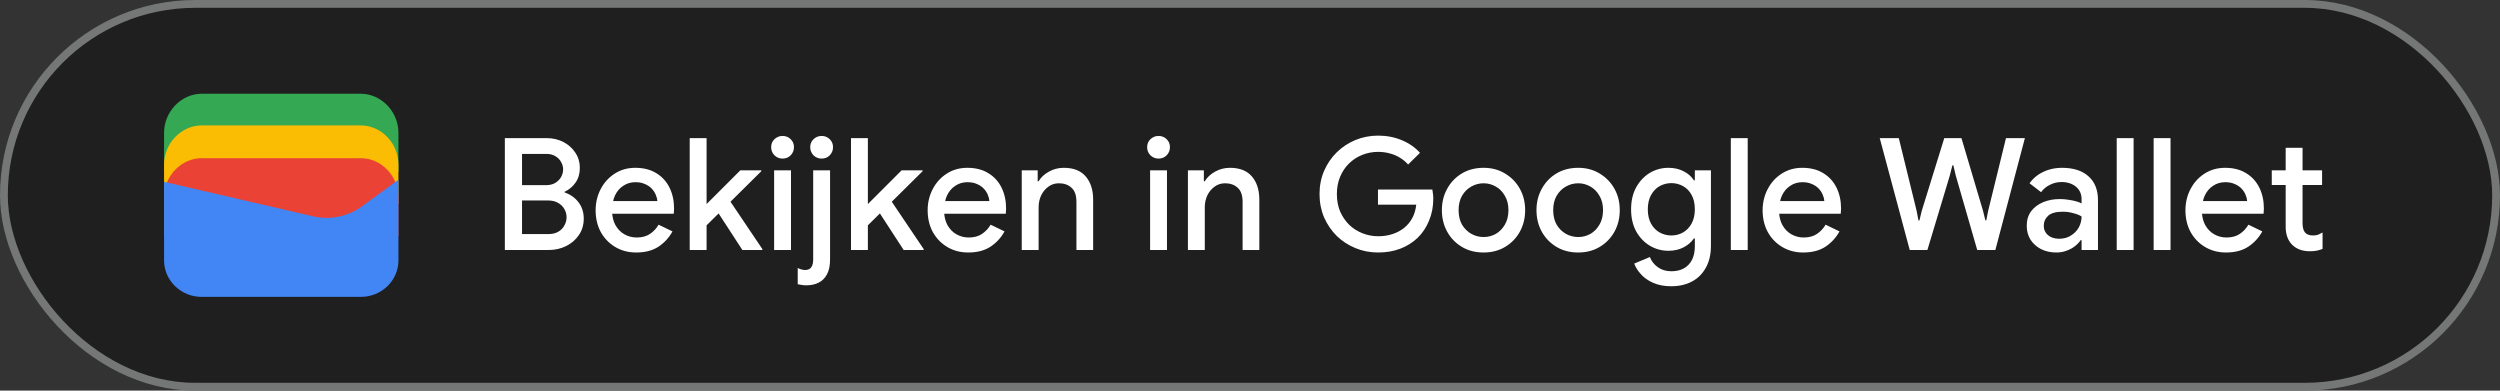 <svg width="320" height="50" viewBox="0 0 320 50" fill="none" xmlns="http://www.w3.org/2000/svg">
<rect x="0" y="0" width="320" height="50" fill="#333333" stroke="none"/>
<rect x="0.5" y="0.5" width="319" height="49" rx="24.5" fill="#1F1F1F"/>
<rect x="0.5" y="0.5" width="319" height="49" rx="24.5" stroke="#747775"/>
<path d="M51 22H21V17C21 14.286 23.202 12 25.817 12H46.184C48.798 12 51 14.286 51 17V22Z" fill="#34A853"/>
<path d="M51 26.054H21V21.054C21 18.339 23.202 16.054 25.817 16.054H46.184C48.798 16.054 51 18.339 51 21.054V26.054Z" fill="#FBBC04"/>
<path d="M51 30.247H21V25.247C21 22.532 23.202 20.247 25.817 20.247H46.184C48.798 20.247 51 22.532 51 25.247V30.247Z" fill="#EA4335"/>
<path d="M21 23.275L40.041 27.679C42.233 28.229 44.699 27.679 46.48 26.303L51 23V33.321C51 35.936 48.808 38 46.206 38H25.794C23.192 38 21 35.936 21 33.321V23.275Z" fill="#4285F4"/>
<path d="M64.62 32V17.68H69.98C70.767 17.68 71.48 17.847 72.12 18.18C72.76 18.513 73.267 18.967 73.64 19.54C74.027 20.113 74.22 20.76 74.22 21.48C74.22 22.213 74.04 22.84 73.68 23.36C73.32 23.88 72.853 24.273 72.28 24.54V24.64C73 24.88 73.587 25.293 74.04 25.88C74.493 26.467 74.72 27.167 74.72 27.98C74.72 28.78 74.513 29.48 74.1 30.08C73.7 30.68 73.153 31.153 72.46 31.5C71.78 31.833 71.033 32 70.22 32H64.62ZM66.82 25.66V29.96H70.22C70.7 29.96 71.113 29.86 71.46 29.66C71.807 29.46 72.067 29.193 72.24 28.86C72.427 28.527 72.52 28.18 72.52 27.82C72.52 27.433 72.427 27.08 72.24 26.76C72.053 26.427 71.78 26.16 71.42 25.96C71.073 25.76 70.647 25.66 70.14 25.66H66.82ZM66.82 23.7H69.88C70.347 23.7 70.74 23.607 71.06 23.42C71.393 23.22 71.647 22.967 71.82 22.66C71.993 22.34 72.08 22.013 72.08 21.68C72.08 21.347 71.993 21.033 71.82 20.74C71.66 20.433 71.42 20.187 71.1 20C70.78 19.8 70.4 19.7 69.96 19.7H66.82V23.7ZM81.439 32.32C80.439 32.32 79.546 32.087 78.76 31.62C77.973 31.153 77.353 30.513 76.9 29.7C76.46 28.887 76.24 27.96 76.24 26.92C76.24 25.947 76.453 25.047 76.879 24.22C77.306 23.393 77.9 22.733 78.659 22.24C79.433 21.733 80.32 21.48 81.32 21.48C82.373 21.48 83.266 21.707 83.999 22.16C84.746 22.613 85.313 23.233 85.7 24.02C86.086 24.807 86.279 25.693 86.279 26.68C86.279 26.827 86.273 26.96 86.26 27.08C86.26 27.2 86.253 27.293 86.24 27.36H78.359C78.413 27.92 78.553 28.407 78.779 28.82C79.073 29.34 79.46 29.733 79.939 30C80.419 30.267 80.939 30.4 81.499 30.4C82.18 30.4 82.746 30.247 83.2 29.94C83.666 29.62 84.033 29.227 84.299 28.76L86.079 29.62C85.639 30.42 85.04 31.073 84.279 31.58C83.519 32.073 82.573 32.32 81.439 32.32ZM78.48 25.74H84.139C84.126 25.487 84.059 25.22 83.939 24.94C83.82 24.647 83.646 24.38 83.419 24.14C83.193 23.9 82.906 23.707 82.559 23.56C82.213 23.4 81.806 23.32 81.34 23.32C80.753 23.32 80.233 23.473 79.779 23.78C79.326 24.073 78.973 24.487 78.719 25.02C78.613 25.247 78.533 25.487 78.48 25.74ZM88.283 32V17.68H90.443V26.12L94.763 21.8H97.443V21.92L93.503 25.82L97.583 31.88V32H95.023L91.983 27.32L90.443 28.84V32H88.283ZM99.088 32V21.8H101.248V32H99.088ZM100.168 20.3C99.768 20.3 99.421 20.16 99.128 19.88C98.848 19.587 98.708 19.24 98.708 18.84C98.708 18.427 98.848 18.087 99.128 17.82C99.421 17.54 99.768 17.4 100.168 17.4C100.581 17.4 100.928 17.54 101.208 17.82C101.488 18.087 101.628 18.427 101.628 18.84C101.628 19.24 101.488 19.587 101.208 19.88C100.928 20.16 100.581 20.3 100.168 20.3ZM103.228 36.52C103.015 36.52 102.821 36.507 102.648 36.48C102.461 36.453 102.281 36.42 102.108 36.38V34.3C102.228 34.367 102.375 34.427 102.548 34.48C102.721 34.533 102.888 34.56 103.048 34.56C103.421 34.56 103.688 34.44 103.848 34.2C104.008 33.973 104.088 33.64 104.088 33.2V21.8H106.248V33.22C106.248 34.007 106.115 34.64 105.848 35.12C105.595 35.6 105.241 35.953 104.788 36.18C104.335 36.407 103.815 36.52 103.228 36.52ZM105.168 20.3C104.768 20.3 104.421 20.16 104.128 19.88C103.848 19.587 103.708 19.24 103.708 18.84C103.708 18.427 103.848 18.087 104.128 17.82C104.421 17.54 104.768 17.4 105.168 17.4C105.581 17.4 105.928 17.54 106.208 17.82C106.488 18.087 106.628 18.427 106.628 18.84C106.628 19.24 106.488 19.587 106.208 19.88C105.928 20.16 105.581 20.3 105.168 20.3ZM108.928 32V17.68H111.088V26.12L115.408 21.8H118.088V21.92L114.148 25.82L118.228 31.88V32H115.668L112.628 27.32L111.088 28.84V32H108.928ZM123.94 32.32C122.94 32.32 122.046 32.087 121.26 31.62C120.473 31.153 119.853 30.513 119.4 29.7C118.96 28.887 118.74 27.96 118.74 26.92C118.74 25.947 118.953 25.047 119.38 24.22C119.806 23.393 120.4 22.733 121.16 22.24C121.933 21.733 122.82 21.48 123.82 21.48C124.873 21.48 125.766 21.707 126.5 22.16C127.246 22.613 127.813 23.233 128.2 24.02C128.586 24.807 128.78 25.693 128.78 26.68C128.78 26.827 128.773 26.96 128.76 27.08C128.76 27.2 128.753 27.293 128.74 27.36H120.86C120.913 27.92 121.053 28.407 121.28 28.82C121.573 29.34 121.96 29.733 122.44 30C122.92 30.267 123.44 30.4 124 30.4C124.68 30.4 125.246 30.247 125.7 29.94C126.166 29.62 126.533 29.227 126.8 28.76L128.58 29.62C128.14 30.42 127.54 31.073 126.78 31.58C126.02 32.073 125.073 32.32 123.94 32.32ZM120.98 25.74H126.64C126.626 25.487 126.56 25.22 126.44 24.94C126.32 24.647 126.146 24.38 125.92 24.14C125.693 23.9 125.406 23.707 125.06 23.56C124.713 23.4 124.306 23.32 123.84 23.32C123.253 23.32 122.733 23.473 122.28 23.78C121.826 24.073 121.473 24.487 121.22 25.02C121.113 25.247 121.033 25.487 120.98 25.74ZM130.783 32V21.8H132.823V23.2H132.943C133.237 22.707 133.67 22.3 134.243 21.98C134.83 21.647 135.47 21.48 136.163 21.48C137.417 21.48 138.357 21.853 138.983 22.6C139.61 23.333 139.923 24.32 139.923 25.56V32H137.783V25.84C137.783 25.013 137.577 24.413 137.163 24.04C136.75 23.653 136.21 23.46 135.543 23.46C135.023 23.46 134.57 23.607 134.183 23.9C133.797 24.18 133.49 24.553 133.263 25.02C133.05 25.487 132.943 25.987 132.943 26.52V32H130.783ZM147.213 32V21.8H149.373V32H147.213ZM148.293 20.3C147.893 20.3 147.546 20.16 147.253 19.88C146.973 19.587 146.833 19.24 146.833 18.84C146.833 18.427 146.973 18.087 147.253 17.82C147.546 17.54 147.893 17.4 148.293 17.4C148.706 17.4 149.053 17.54 149.333 17.82C149.613 18.087 149.753 18.427 149.753 18.84C149.753 19.24 149.613 19.587 149.333 19.88C149.053 20.16 148.706 20.3 148.293 20.3ZM152.053 32V21.8H154.093V23.2H154.213C154.506 22.707 154.94 22.3 155.513 21.98C156.1 21.647 156.74 21.48 157.433 21.48C158.686 21.48 159.626 21.853 160.253 22.6C160.88 23.333 161.193 24.32 161.193 25.56V32H159.053V25.84C159.053 25.013 158.846 24.413 158.433 24.04C158.02 23.653 157.48 23.46 156.813 23.46C156.293 23.46 155.84 23.607 155.453 23.9C155.066 24.18 154.76 24.553 154.533 25.02C154.32 25.487 154.213 25.987 154.213 26.52V32H152.053Z" fill="white"/>
<path d="M176.4 32.32C175.373 32.32 174.407 32.133 173.5 31.76C172.593 31.387 171.793 30.867 171.1 30.2C170.42 29.52 169.88 28.727 169.48 27.82C169.093 26.9 168.9 25.907 168.9 24.84C168.9 23.773 169.093 22.787 169.48 21.88C169.88 20.96 170.42 20.167 171.1 19.5C171.793 18.82 172.593 18.293 173.5 17.92C174.407 17.547 175.373 17.36 176.4 17.36C177.493 17.36 178.5 17.553 179.42 17.94C180.353 18.327 181.133 18.867 181.76 19.56L180.24 21.06C179.933 20.713 179.58 20.42 179.18 20.18C178.793 19.94 178.367 19.76 177.9 19.64C177.433 19.507 176.933 19.44 176.4 19.44C175.693 19.44 175.02 19.567 174.38 19.82C173.74 20.073 173.173 20.44 172.68 20.92C172.2 21.387 171.82 21.953 171.54 22.62C171.26 23.273 171.12 24.013 171.12 24.84C171.12 25.667 171.26 26.413 171.54 27.08C171.833 27.733 172.22 28.3 172.7 28.78C173.193 29.247 173.76 29.607 174.4 29.86C175.04 30.113 175.713 30.24 176.42 30.24C177.073 30.24 177.68 30.147 178.24 29.96C178.813 29.773 179.313 29.507 179.74 29.16C180.167 28.813 180.513 28.393 180.78 27.9C181.047 27.393 181.213 26.827 181.28 26.2H176.38V24.26H183.34C183.367 24.42 183.393 24.607 183.42 24.82C183.447 25.02 183.46 25.213 183.46 25.4V25.42C183.46 26.447 183.28 27.387 182.92 28.24C182.573 29.093 182.087 29.827 181.46 30.44C180.833 31.04 180.087 31.507 179.22 31.84C178.367 32.16 177.427 32.32 176.4 32.32ZM189.9 32.32C188.847 32.32 187.92 32.08 187.12 31.6C186.32 31.12 185.693 30.473 185.24 29.66C184.787 28.833 184.56 27.913 184.56 26.9C184.56 25.887 184.787 24.973 185.24 24.16C185.693 23.333 186.32 22.68 187.12 22.2C187.92 21.72 188.847 21.48 189.9 21.48C190.94 21.48 191.86 21.727 192.66 22.22C193.46 22.7 194.087 23.347 194.54 24.16C194.993 24.973 195.22 25.887 195.22 26.9C195.22 27.913 194.993 28.833 194.54 29.66C194.087 30.473 193.46 31.12 192.66 31.6C191.86 32.08 190.94 32.32 189.9 32.32ZM189.9 30.34C190.46 30.34 190.98 30.207 191.46 29.94C191.94 29.66 192.327 29.267 192.62 28.76C192.927 28.24 193.08 27.62 193.08 26.9C193.08 26.18 192.927 25.567 192.62 25.06C192.327 24.54 191.94 24.147 191.46 23.88C190.98 23.6 190.46 23.46 189.9 23.46C189.34 23.46 188.813 23.6 188.32 23.88C187.84 24.147 187.447 24.54 187.14 25.06C186.847 25.567 186.7 26.18 186.7 26.9C186.7 27.62 186.847 28.24 187.14 28.76C187.447 29.267 187.847 29.66 188.34 29.94C188.833 30.207 189.353 30.34 189.9 30.34ZM202.009 32.32C200.956 32.32 200.029 32.08 199.229 31.6C198.429 31.12 197.803 30.473 197.349 29.66C196.896 28.833 196.669 27.913 196.669 26.9C196.669 25.887 196.896 24.973 197.349 24.16C197.803 23.333 198.429 22.68 199.229 22.2C200.029 21.72 200.956 21.48 202.009 21.48C203.049 21.48 203.969 21.727 204.769 22.22C205.569 22.7 206.196 23.347 206.649 24.16C207.103 24.973 207.329 25.887 207.329 26.9C207.329 27.913 207.103 28.833 206.649 29.66C206.196 30.473 205.569 31.12 204.769 31.6C203.969 32.08 203.049 32.32 202.009 32.32ZM202.009 30.34C202.569 30.34 203.089 30.207 203.569 29.94C204.049 29.66 204.436 29.267 204.729 28.76C205.036 28.24 205.189 27.62 205.189 26.9C205.189 26.18 205.036 25.567 204.729 25.06C204.436 24.54 204.049 24.147 203.569 23.88C203.089 23.6 202.569 23.46 202.009 23.46C201.449 23.46 200.923 23.6 200.429 23.88C199.949 24.147 199.556 24.54 199.249 25.06C198.956 25.567 198.809 26.18 198.809 26.9C198.809 27.62 198.956 28.24 199.249 28.76C199.556 29.267 199.956 29.66 200.449 29.94C200.943 30.207 201.463 30.34 202.009 30.34ZM213.919 36.64C213.025 36.64 212.252 36.493 211.599 36.2C210.959 35.92 210.439 35.553 210.039 35.1C209.639 34.66 209.352 34.207 209.179 33.74L211.179 32.9C211.392 33.433 211.732 33.867 212.199 34.2C212.679 34.547 213.252 34.72 213.919 34.72C214.865 34.72 215.605 34.44 216.139 33.88C216.672 33.32 216.939 32.527 216.939 31.5V30.52H216.819C216.499 30.987 216.059 31.367 215.499 31.66C214.939 31.953 214.292 32.1 213.559 32.1C212.692 32.1 211.892 31.88 211.159 31.44C210.439 31 209.859 30.387 209.419 29.6C208.992 28.8 208.779 27.867 208.779 26.8C208.779 25.72 208.992 24.787 209.419 24C209.859 23.2 210.439 22.58 211.159 22.14C211.892 21.7 212.692 21.48 213.559 21.48C214.292 21.48 214.939 21.627 215.499 21.92C216.059 22.2 216.499 22.587 216.819 23.08H216.939V21.8H218.999V31.46C218.999 32.567 218.779 33.507 218.339 34.28C217.912 35.053 217.319 35.64 216.559 36.04C215.799 36.44 214.919 36.64 213.919 36.64ZM213.939 30.14C214.472 30.14 214.965 30.013 215.419 29.76C215.885 29.493 216.252 29.113 216.519 28.62C216.799 28.113 216.939 27.507 216.939 26.8C216.939 26.053 216.799 25.433 216.519 24.94C216.252 24.447 215.885 24.073 215.419 23.82C214.965 23.567 214.472 23.44 213.939 23.44C213.405 23.44 212.905 23.567 212.439 23.82C211.985 24.073 211.619 24.453 211.339 24.96C211.059 25.453 210.919 26.067 210.919 26.8C210.919 27.52 211.059 28.133 211.339 28.64C211.619 29.133 211.985 29.507 212.439 29.76C212.905 30.013 213.405 30.14 213.939 30.14ZM221.546 32V17.68H223.706V32H221.546ZM230.815 32.32C229.815 32.32 228.921 32.087 228.135 31.62C227.348 31.153 226.728 30.513 226.275 29.7C225.835 28.887 225.615 27.96 225.615 26.92C225.615 25.947 225.828 25.047 226.255 24.22C226.681 23.393 227.275 22.733 228.035 22.24C228.808 21.733 229.695 21.48 230.695 21.48C231.748 21.48 232.641 21.707 233.375 22.16C234.121 22.613 234.688 23.233 235.075 24.02C235.461 24.807 235.655 25.693 235.655 26.68C235.655 26.827 235.648 26.96 235.635 27.08C235.635 27.2 235.628 27.293 235.615 27.36H227.735C227.788 27.92 227.928 28.407 228.155 28.82C228.448 29.34 228.835 29.733 229.315 30C229.795 30.267 230.315 30.4 230.875 30.4C231.555 30.4 232.121 30.247 232.575 29.94C233.041 29.62 233.408 29.227 233.675 28.76L235.455 29.62C235.015 30.42 234.415 31.073 233.655 31.58C232.895 32.073 231.948 32.32 230.815 32.32ZM227.855 25.74H233.515C233.501 25.487 233.435 25.22 233.315 24.94C233.195 24.647 233.021 24.38 232.795 24.14C232.568 23.9 232.281 23.707 231.935 23.56C231.588 23.4 231.181 23.32 230.715 23.32C230.128 23.32 229.608 23.473 229.155 23.78C228.701 24.073 228.348 24.487 228.095 25.02C227.988 25.247 227.908 25.487 227.855 25.74ZM244.446 32L240.606 17.68H243.046L245.326 26.98L245.566 28.22H245.686L245.986 26.98L248.866 17.68H251.066L253.826 26.98L254.126 28.2H254.246L254.486 26.98L256.766 17.68H259.186L255.406 32H253.086L250.346 22.5L250.026 21.16H249.906L249.566 22.5L246.706 32H244.446ZM263.202 32.32C262.469 32.32 261.816 32.173 261.242 31.88C260.682 31.587 260.236 31.187 259.902 30.68C259.582 30.16 259.422 29.567 259.422 28.9C259.422 28.167 259.609 27.547 259.982 27.04C260.369 26.533 260.882 26.147 261.522 25.88C262.162 25.613 262.869 25.48 263.642 25.48C264.069 25.48 264.462 25.513 264.822 25.58C265.196 25.633 265.516 25.7 265.782 25.78C266.062 25.86 266.282 25.947 266.442 26.04V25.5C266.442 24.833 266.202 24.3 265.722 23.9C265.242 23.5 264.622 23.3 263.862 23.3C263.342 23.3 262.849 23.42 262.382 23.66C261.916 23.887 261.542 24.2 261.262 24.6L259.782 23.46C260.076 23.047 260.429 22.693 260.842 22.4C261.269 22.107 261.742 21.88 262.262 21.72C262.796 21.56 263.349 21.48 263.922 21.48C265.402 21.48 266.542 21.847 267.342 22.58C268.142 23.3 268.542 24.313 268.542 25.62V32H266.442V30.74H266.322C266.149 31.007 265.909 31.26 265.602 31.5C265.309 31.74 264.956 31.933 264.542 32.08C264.142 32.24 263.696 32.32 263.202 32.32ZM263.582 30.56C264.142 30.56 264.636 30.427 265.062 30.16C265.502 29.893 265.842 29.547 266.082 29.12C266.322 28.68 266.442 28.207 266.442 27.7C266.149 27.527 265.789 27.387 265.362 27.28C264.949 27.16 264.509 27.1 264.042 27.1C263.162 27.1 262.536 27.273 262.162 27.62C261.789 27.967 261.602 28.4 261.602 28.92C261.602 29.4 261.782 29.793 262.142 30.1C262.502 30.407 262.982 30.56 263.582 30.56ZM270.94 32V17.68H273.1V32H270.94ZM275.667 32V17.68H277.827V32H275.667ZM284.936 32.32C283.936 32.32 283.042 32.087 282.256 31.62C281.469 31.153 280.849 30.513 280.396 29.7C279.956 28.887 279.736 27.96 279.736 26.92C279.736 25.947 279.949 25.047 280.376 24.22C280.802 23.393 281.396 22.733 282.156 22.24C282.929 21.733 283.816 21.48 284.816 21.48C285.869 21.48 286.762 21.707 287.496 22.16C288.242 22.613 288.809 23.233 289.196 24.02C289.582 24.807 289.776 25.693 289.776 26.68C289.776 26.827 289.769 26.96 289.756 27.08C289.756 27.2 289.749 27.293 289.736 27.36H281.856C281.909 27.92 282.049 28.407 282.276 28.82C282.569 29.34 282.956 29.733 283.436 30C283.916 30.267 284.436 30.4 284.996 30.4C285.676 30.4 286.242 30.247 286.696 29.94C287.162 29.62 287.529 29.227 287.796 28.76L289.576 29.62C289.136 30.42 288.536 31.073 287.776 31.58C287.016 32.073 286.069 32.32 284.936 32.32ZM281.976 25.74H287.636C287.622 25.487 287.556 25.22 287.436 24.94C287.316 24.647 287.142 24.38 286.916 24.14C286.689 23.9 286.402 23.707 286.056 23.56C285.709 23.4 285.302 23.32 284.836 23.32C284.249 23.32 283.729 23.473 283.276 23.78C282.822 24.073 282.469 24.487 282.216 25.02C282.109 25.247 282.029 25.487 281.976 25.74ZM290.787 21.8H292.567V18.92H294.727V21.8H297.227V23.68H294.727V28.58C294.727 29.087 294.827 29.473 295.027 29.74C295.24 30.007 295.593 30.14 296.087 30.14C296.327 30.14 296.54 30.107 296.727 30.04C296.913 29.96 297.1 29.867 297.287 29.76V31.86C297.06 31.953 296.82 32.027 296.567 32.08C296.313 32.133 296.013 32.16 295.667 32.16C294.72 32.16 293.967 31.887 293.407 31.34C292.847 30.78 292.567 30.013 292.567 29.04V23.68H290.787V21.8Z" fill="white"/>
</svg>
